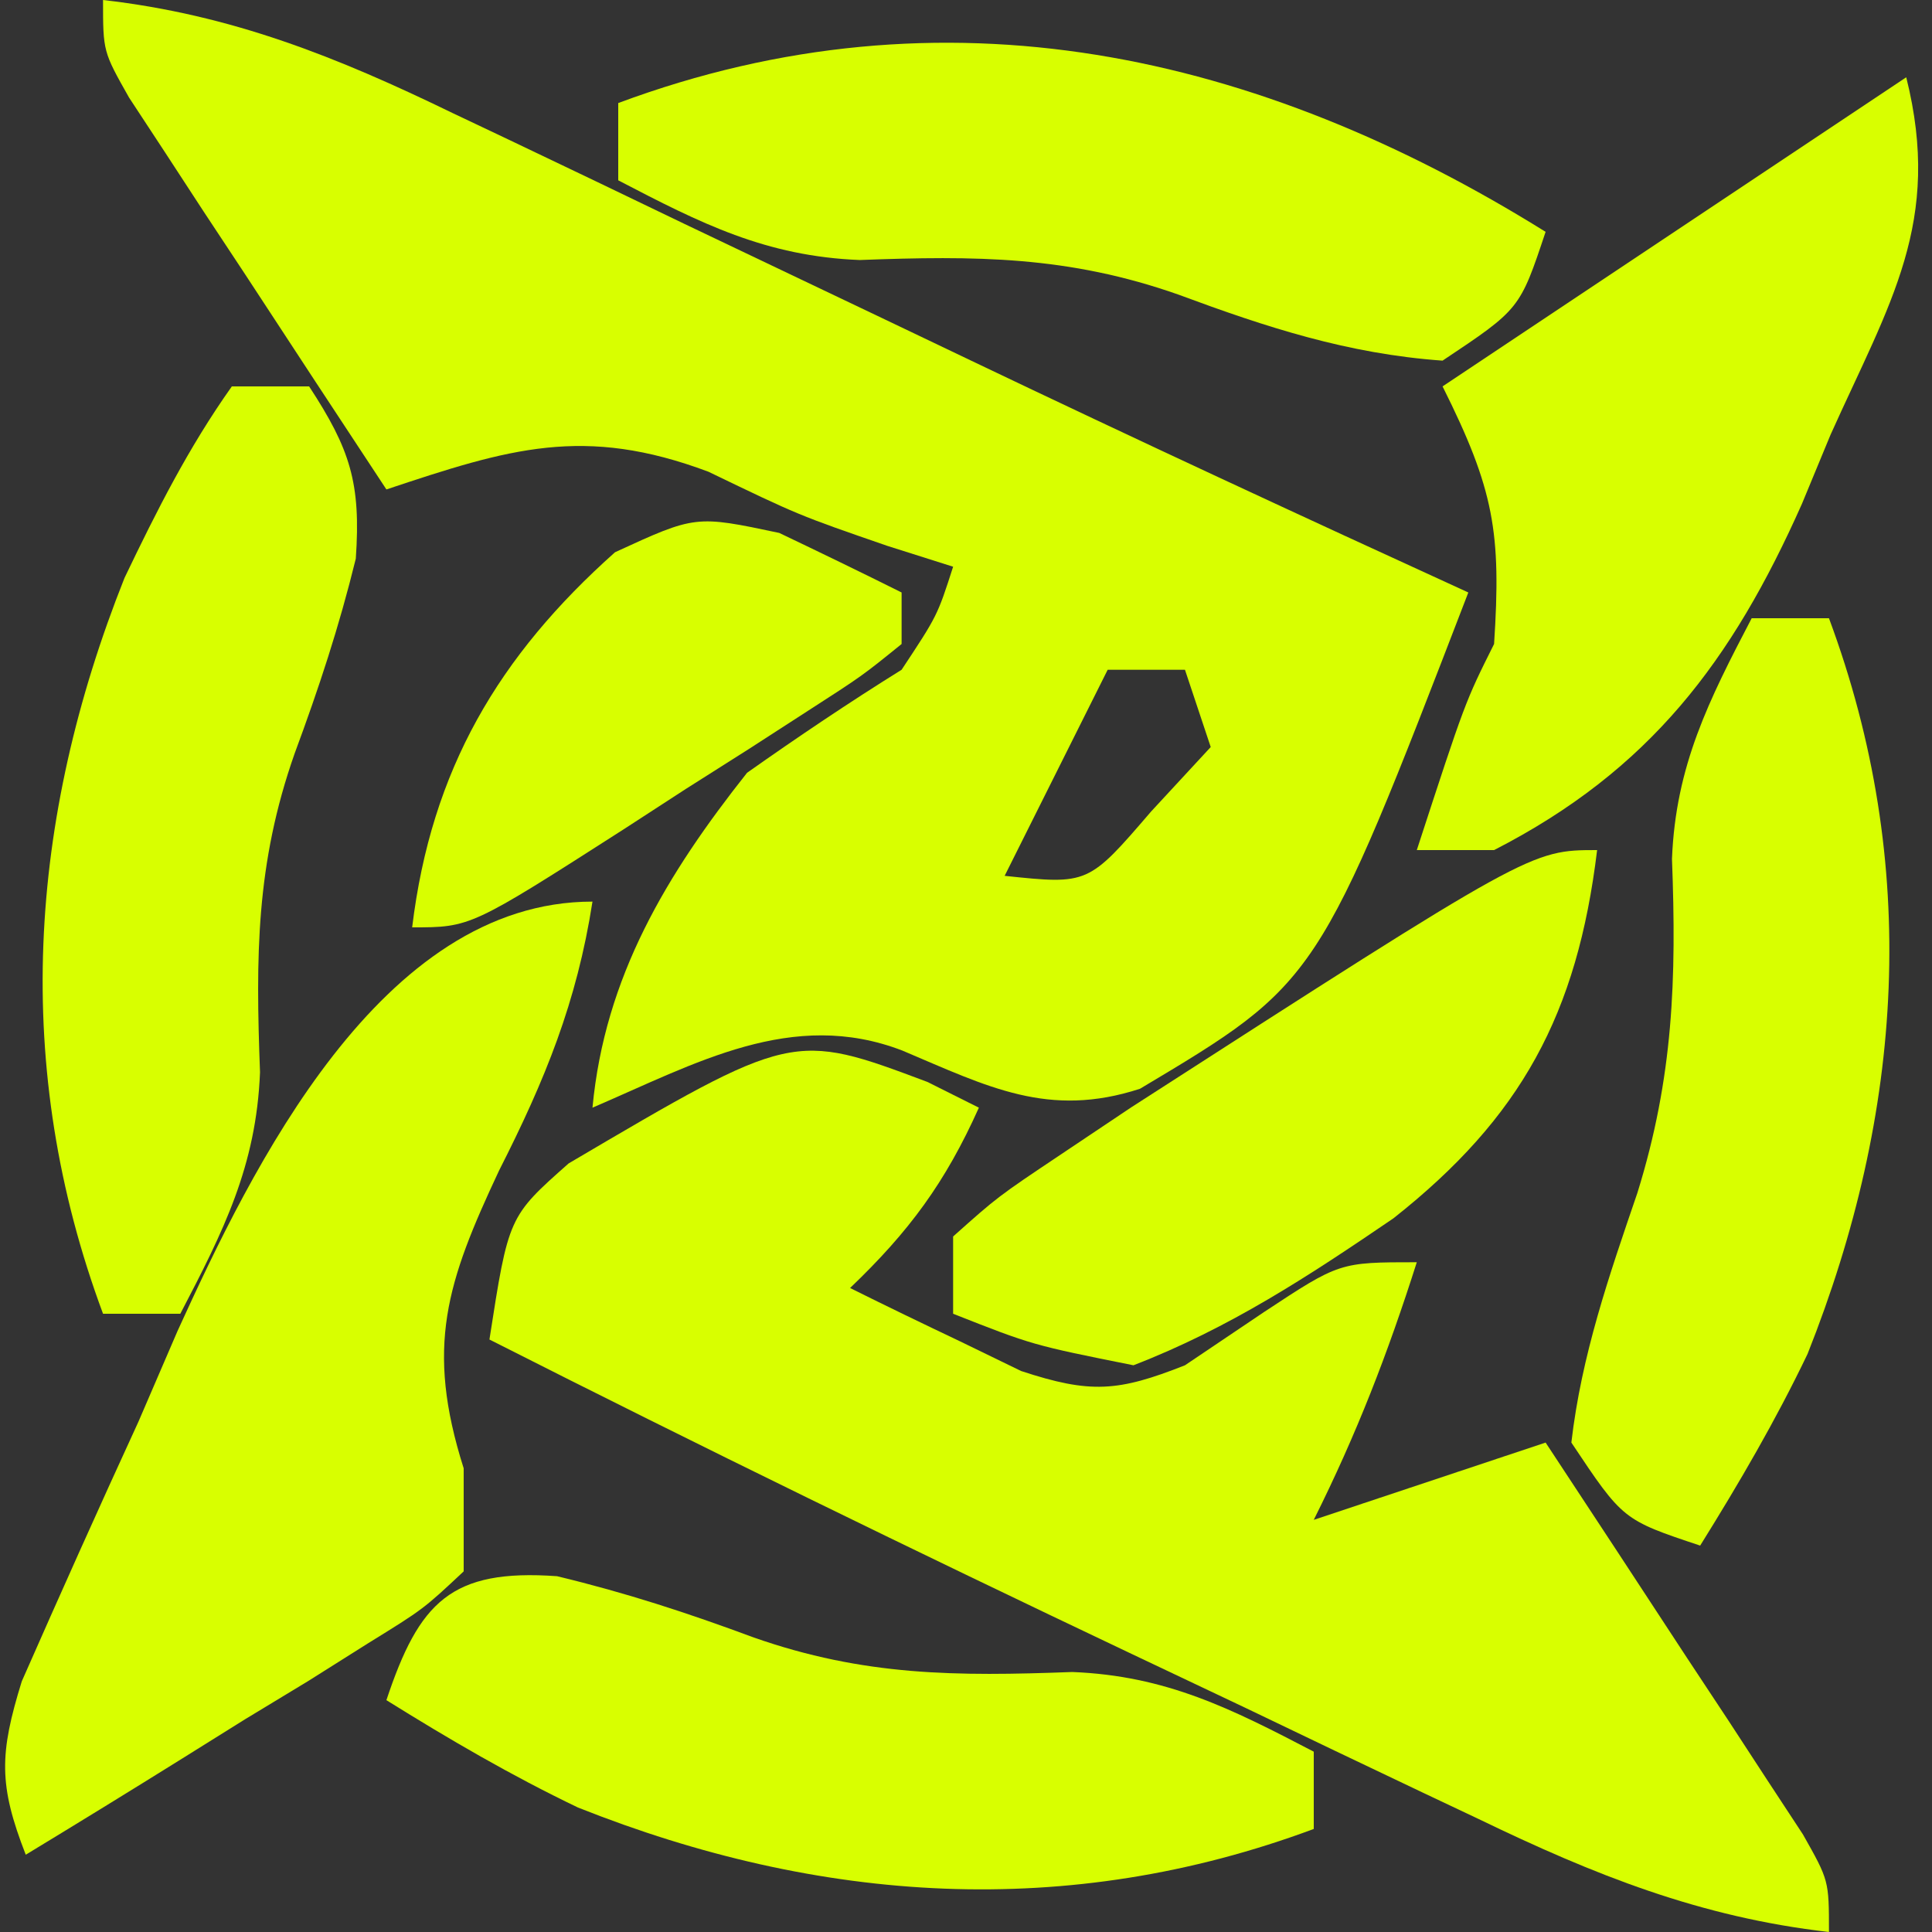 <?xml version="1.0" encoding="UTF-8"?>
<svg version="1.1" xmlns="http://www.w3.org/2000/svg" width="75" height="75">
<rect width="100%" height="100%" fill="#333333" stroke="none"/>
<path d="M0 0 C4.995 0.57 9.089 2.214 13.566 4.387 C14.282 4.726 14.997 5.066 15.734 5.415 C18.014 6.499 20.288 7.593 22.562 8.688 C24.063 9.404 25.563 10.119 27.064 10.834 C29.273 11.886 31.481 12.938 33.687 13.994 C40.097 17.058 46.539 20.045 53 23 C47.171 38.138 47.171 38.138 40.254 42.266 C36.71 43.42 34.355 42.192 31.035 40.785 C26.749 39.132 22.993 41.289 19 43 C19.477 37.914 21.883 33.938 25 30 C26.964 28.614 28.959 27.27 31 26 C32.389 23.9 32.389 23.9 33 22 C32.154 21.732 31.309 21.464 30.438 21.188 C27 20 27 20 23.5 18.312 C18.663 16.499 15.759 17.414 11 19 C9.159 16.213 7.329 13.42 5.5 10.625 C4.975 9.831 4.451 9.037 3.91 8.219 C3.414 7.458 2.918 6.698 2.406 5.914 C1.945 5.212 1.485 4.511 1.01 3.788 C0 2 0 2 0 0 Z M39 26 C37.68 28.64 36.36 31.28 35 34 C38.246 34.341 38.246 34.341 40.688 31.5 C41.451 30.675 42.214 29.85 43 29 C42.67 28.01 42.34 27.02 42 26 C41.01 26 40.02 26 39 26 Z " fill="#D8FF00" transform="translate(4,0)"/>
<path d="M0 0 C0.66 0.33 1.32 0.66 2 1 C0.698 3.905 -0.709 5.809 -3 8 C-1.59 8.702 -0.172 9.386 1.25 10.062 C2.039 10.445 2.828 10.828 3.641 11.223 C6.327 12.108 7.401 12.029 10 11 C11.011 10.319 12.021 9.639 13.062 8.938 C16 7 16 7 19 7 C17.874 10.538 16.669 13.662 15 17 C17.97 16.01 20.94 15.02 24 14 C25.839 16.788 27.671 19.58 29.5 22.375 C30.025 23.169 30.549 23.963 31.09 24.781 C31.586 25.542 32.082 26.302 32.594 27.086 C33.055 27.788 33.515 28.489 33.99 29.212 C35 31 35 31 35 33 C29.998 32.429 25.887 30.781 21.398 28.613 C20.681 28.274 19.963 27.934 19.224 27.585 C16.937 26.501 14.656 25.407 12.375 24.312 C10.866 23.596 9.357 22.881 7.848 22.166 C-0.486 18.21 -8.771 14.169 -17 10 C-16.259 5.229 -16.259 5.229 -13.926 3.164 C-5.226 -1.96 -5.226 -1.96 0 0 Z " fill="#D8FF00" transform="translate(36,42)"/>
<path d="M0 0 C-0.607 3.904 -1.841 6.925 -3.625 10.438 C-5.663 14.783 -6.497 17.278 -5 22 C-5 23.32 -5 24.64 -5 26 C-6.561 27.464 -6.561 27.464 -8.719 28.797 C-9.486 29.28 -10.253 29.764 -11.043 30.262 C-11.854 30.753 -12.665 31.244 -13.5 31.75 C-14.311 32.257 -15.122 32.763 -15.957 33.285 C-17.964 34.536 -19.978 35.774 -22 37 C-23.055 34.297 -23.027 33.087 -22.155 30.27 C-20.67 26.897 -19.164 23.536 -17.625 20.188 C-17.124 19.024 -16.622 17.861 -16.105 16.662 C-13.228 10.358 -8.235 0 0 0 Z " fill="#D8FF00" transform="translate(23,35)"/>
<path d="M0 0 C1.406 5.624 -0.627 8.735 -2.938 13.875 C-3.304 14.761 -3.671 15.646 -4.049 16.559 C-6.765 22.664 -9.951 26.898 -16 30 C-16.99 30 -17.98 30 -19 30 C-17.125 24.25 -17.125 24.25 -16 22 C-15.718 17.672 -15.995 16.011 -18 12 C-12.06 8.04 -6.12 4.08 0 0 Z " fill="#D8FF00" transform="translate(74,3)"/>
<path d="M0 0 C2.682 0.646 5.053 1.421 7.625 2.375 C11.907 3.881 15.507 3.887 20 3.719 C23.642 3.862 26.17 5.14 29.375 6.812 C29.375 7.803 29.375 8.793 29.375 9.812 C19.822 13.367 10.193 12.713 0.812 8.98 C-1.775 7.741 -4.191 6.329 -6.625 4.812 C-5.354 1 -4.118 -0.294 0 0 Z " fill="#D8FF00" transform="translate(21.625,61.188)"/>
<path d="M0 0 C0.99 0 1.98 0 3 0 C4.592 2.435 5.017 3.751 4.812 6.688 C4.162 9.338 3.381 11.704 2.438 14.25 C0.931 18.532 0.925 22.132 1.094 26.625 C0.95 30.267 -0.328 32.795 -2 36 C-2.99 36 -3.98 36 -5 36 C-8.554 26.447 -7.9 16.818 -4.168 7.438 C-2.912 4.816 -1.683 2.375 0 0 Z " fill="#D8FF00" transform="translate(9,15)"/>
<path d="M0 0 C-1 3 -1 3 -4 5 C-7.677 4.737 -10.827 3.708 -14.25 2.438 C-18.532 0.931 -22.132 0.925 -26.625 1.094 C-30.267 0.95 -32.795 -0.328 -36 -2 C-36 -2.99 -36 -3.98 -36 -5 C-23.354 -9.705 -11.156 -6.952 0 0 Z " fill="#D8FF00" transform="translate(60,9)"/>
<path d="M0 0 C0.99 0 1.98 0 3 0 C6.554 9.553 5.9 19.182 2.168 28.562 C0.928 31.15 -0.483 33.566 -2 36 C-5 35 -5 35 -7 32 C-6.607 28.609 -5.539 25.531 -4.438 22.312 C-3.038 17.811 -2.917 14.013 -3.094 9.34 C-2.949 5.719 -1.663 3.187 0 0 Z " fill="#D8FF00" transform="translate(68,24)"/>
<path d="M0 0 C-0.771 6.364 -2.944 10.377 -7.91 14.297 C-11.185 16.53 -14.28 18.563 -18 20 C-21.918 19.215 -21.918 19.215 -25 18 C-25 17.01 -25 16.02 -25 15 C-23.27 13.457 -23.27 13.457 -20.812 11.812 C-19.911 11.209 -19.01 10.606 -18.082 9.984 C-2.575 0 -2.575 0 0 0 Z " fill="#D8FF00" transform="translate(62,33)"/>
<path d="M0 0 C1.589 0.759 3.175 1.525 4.75 2.312 C4.75 2.973 4.75 3.632 4.75 4.312 C3.221 5.549 3.221 5.549 1.102 6.914 C0.344 7.404 -0.414 7.894 -1.195 8.398 C-2.398 9.16 -2.398 9.16 -3.625 9.938 C-4.816 10.711 -4.816 10.711 -6.031 11.5 C-11.982 15.312 -11.982 15.312 -14.25 15.312 C-13.507 9.183 -10.89 4.774 -6.375 0.75 C-3.25 -0.688 -3.25 -0.688 0 0 Z " fill="#D8FF00" transform="translate(30.25,20.688)"/>
</svg>
